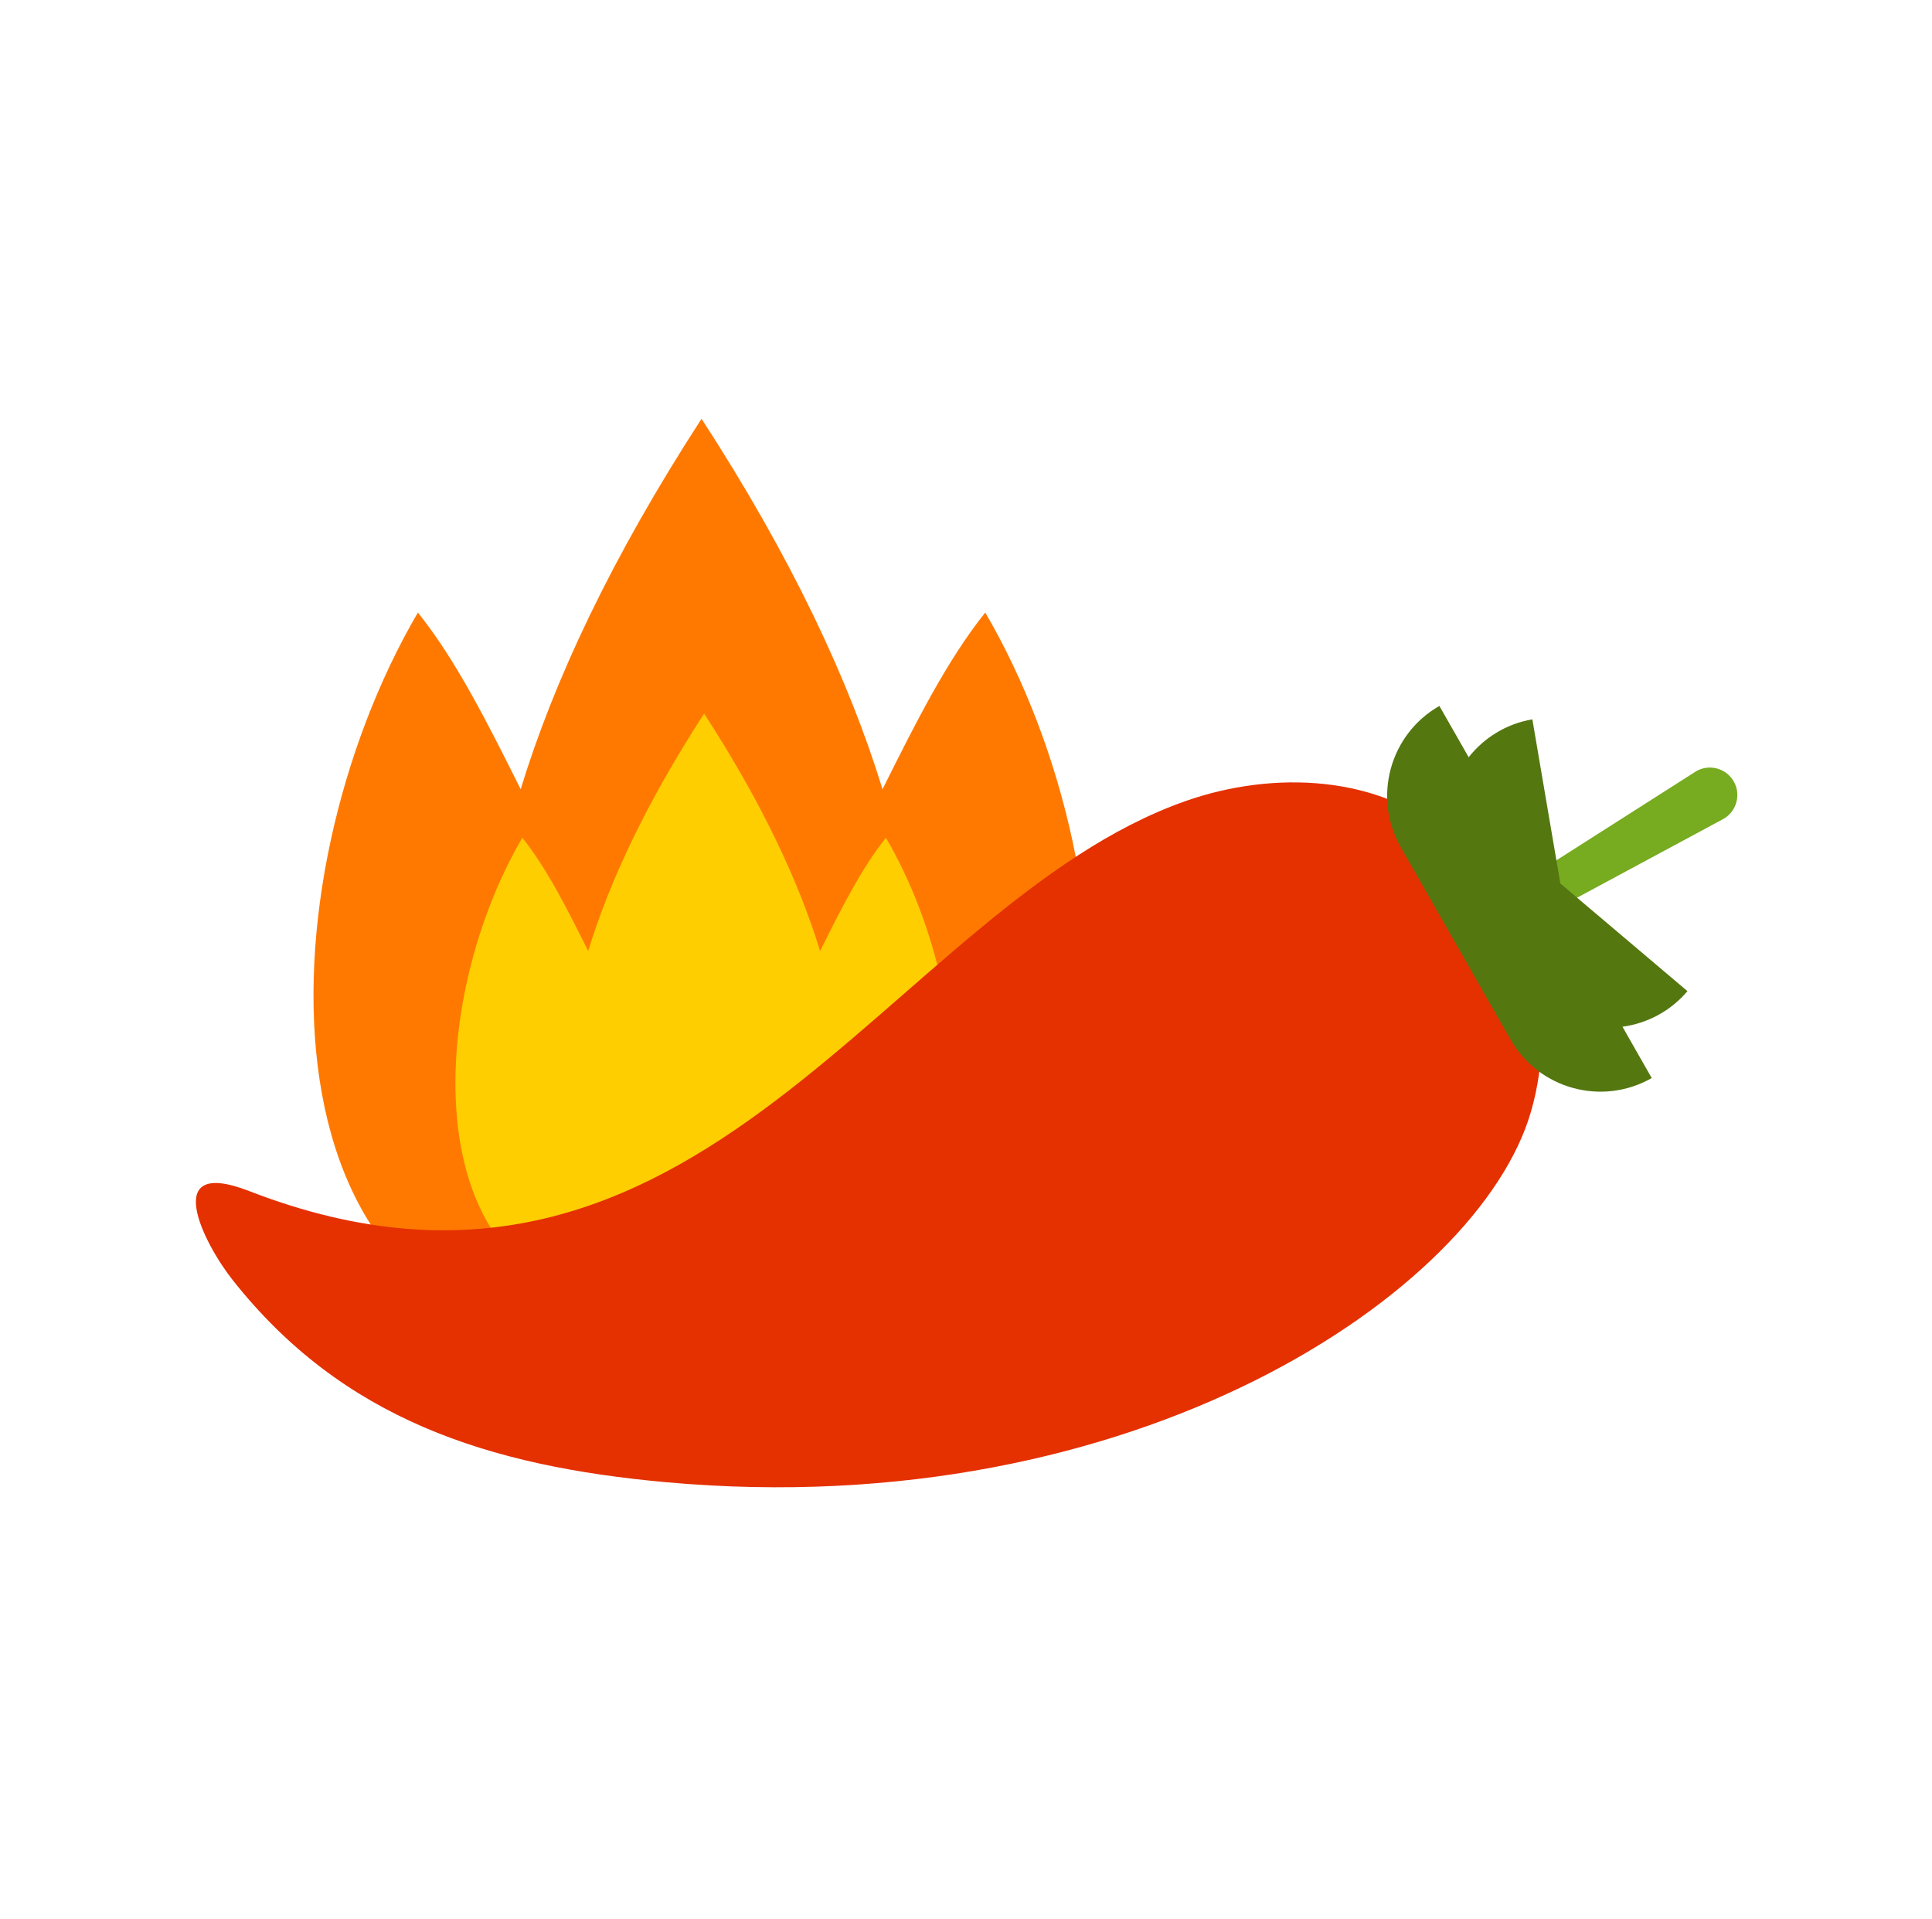 <?xml version="1.0" encoding="UTF-8" standalone="no"?>
<!DOCTYPE svg PUBLIC "-//W3C//DTD SVG 1.1//EN" "http://www.w3.org/Graphics/SVG/1.1/DTD/svg11.dtd">
<svg width="100%" height="100%" viewBox="0 0 600 596" version="1.1" xmlns="http://www.w3.org/2000/svg" xmlns:xlink="http://www.w3.org/1999/xlink" xml:space="preserve" xmlns:serif="http://www.serif.com/" style="fill-rule:evenodd;clip-rule:evenodd;stroke-linejoin:round;stroke-miterlimit:2;">
    <g transform="matrix(4.167,0,0,4.167,-2100,-1204.17)">
        <g>
            <g transform="matrix(1,0,0,1,262.293,-153.038)">
                <path d="M315.095,487.664C312.276,491.19 309.973,495.747 307.439,500.832C304.96,492.736 300.646,483.534 293.952,473.225C287.261,483.534 282.941,492.736 280.472,500.832C277.931,495.747 275.635,491.19 272.812,487.664C261.062,507.742 260.242,542.269 287.17,542.269C289.528,542.269 291.8,541.93 293.952,541.316C296.108,541.93 298.382,542.269 300.732,542.269C327.671,542.269 326.841,507.742 315.095,487.664Z" style="fill:rgb(255,121,0);fill-rule:nonzero;"/>
            </g>
            <g transform="matrix(1,0,0,1,262.293,-153.038)">
                <path d="M307.692,504.449C305.886,506.709 304.41,509.63 302.786,512.889C301.197,507.699 298.432,501.803 294.143,495.196C289.854,501.803 287.086,507.699 285.504,512.889C283.875,509.63 282.404,506.709 280.594,504.449C273.065,517.318 272.539,539.443 289.796,539.443C291.308,539.443 292.764,539.226 294.143,538.834C295.524,539.226 296.981,539.443 298.488,539.443C315.752,539.443 315.22,517.318 307.692,504.449Z" style="fill:rgb(255,206,0);fill-rule:nonzero;"/>
            </g>
            <g transform="matrix(1,0,0,1,262.293,-153.038)">
                <path d="M355.754,524.902C357.938,517.441 355.55,509.529 349.757,504.38C344.545,499.746 336.574,499.406 329.996,501.723C307.921,509.504 293.856,543.824 260.222,530.771C253.591,528.199 256.815,534.639 259.01,537.41C267.188,547.761 278.047,551.281 291.345,552.478C326.35,555.623 351.849,538.278 355.754,524.902Z" style="fill:rgb(229,48,0);fill-rule:nonzero;"/>
            </g>
            <g transform="matrix(1,0,0,1,262.293,-153.038)">
                <path d="M355.094,511.126L353.688,508.662L368.085,499.486C369.067,498.925 370.317,499.267 370.879,500.248C371.44,501.232 371.095,502.48 370.115,503.041L355.094,511.126Z" style="fill:rgb(119,171,32);fill-rule:nonzero;"/>
            </g>
            <g transform="matrix(1,0,0,1,262.293,-153.038)">
                <path d="M362.587,518.532C364.407,518.282 366.148,517.392 367.43,515.878L357.957,507.859L355.871,495.623C353.915,495.957 352.265,497.004 351.124,498.447L348.941,494.624C345.239,496.736 343.951,501.451 346.064,505.154L354.237,519.474C356.349,523.178 361.064,524.467 364.767,522.355L362.587,518.532Z" style="fill:rgb(84,119,16);fill-rule:nonzero;"/>
            </g>
        </g>
    </g>
</svg>

